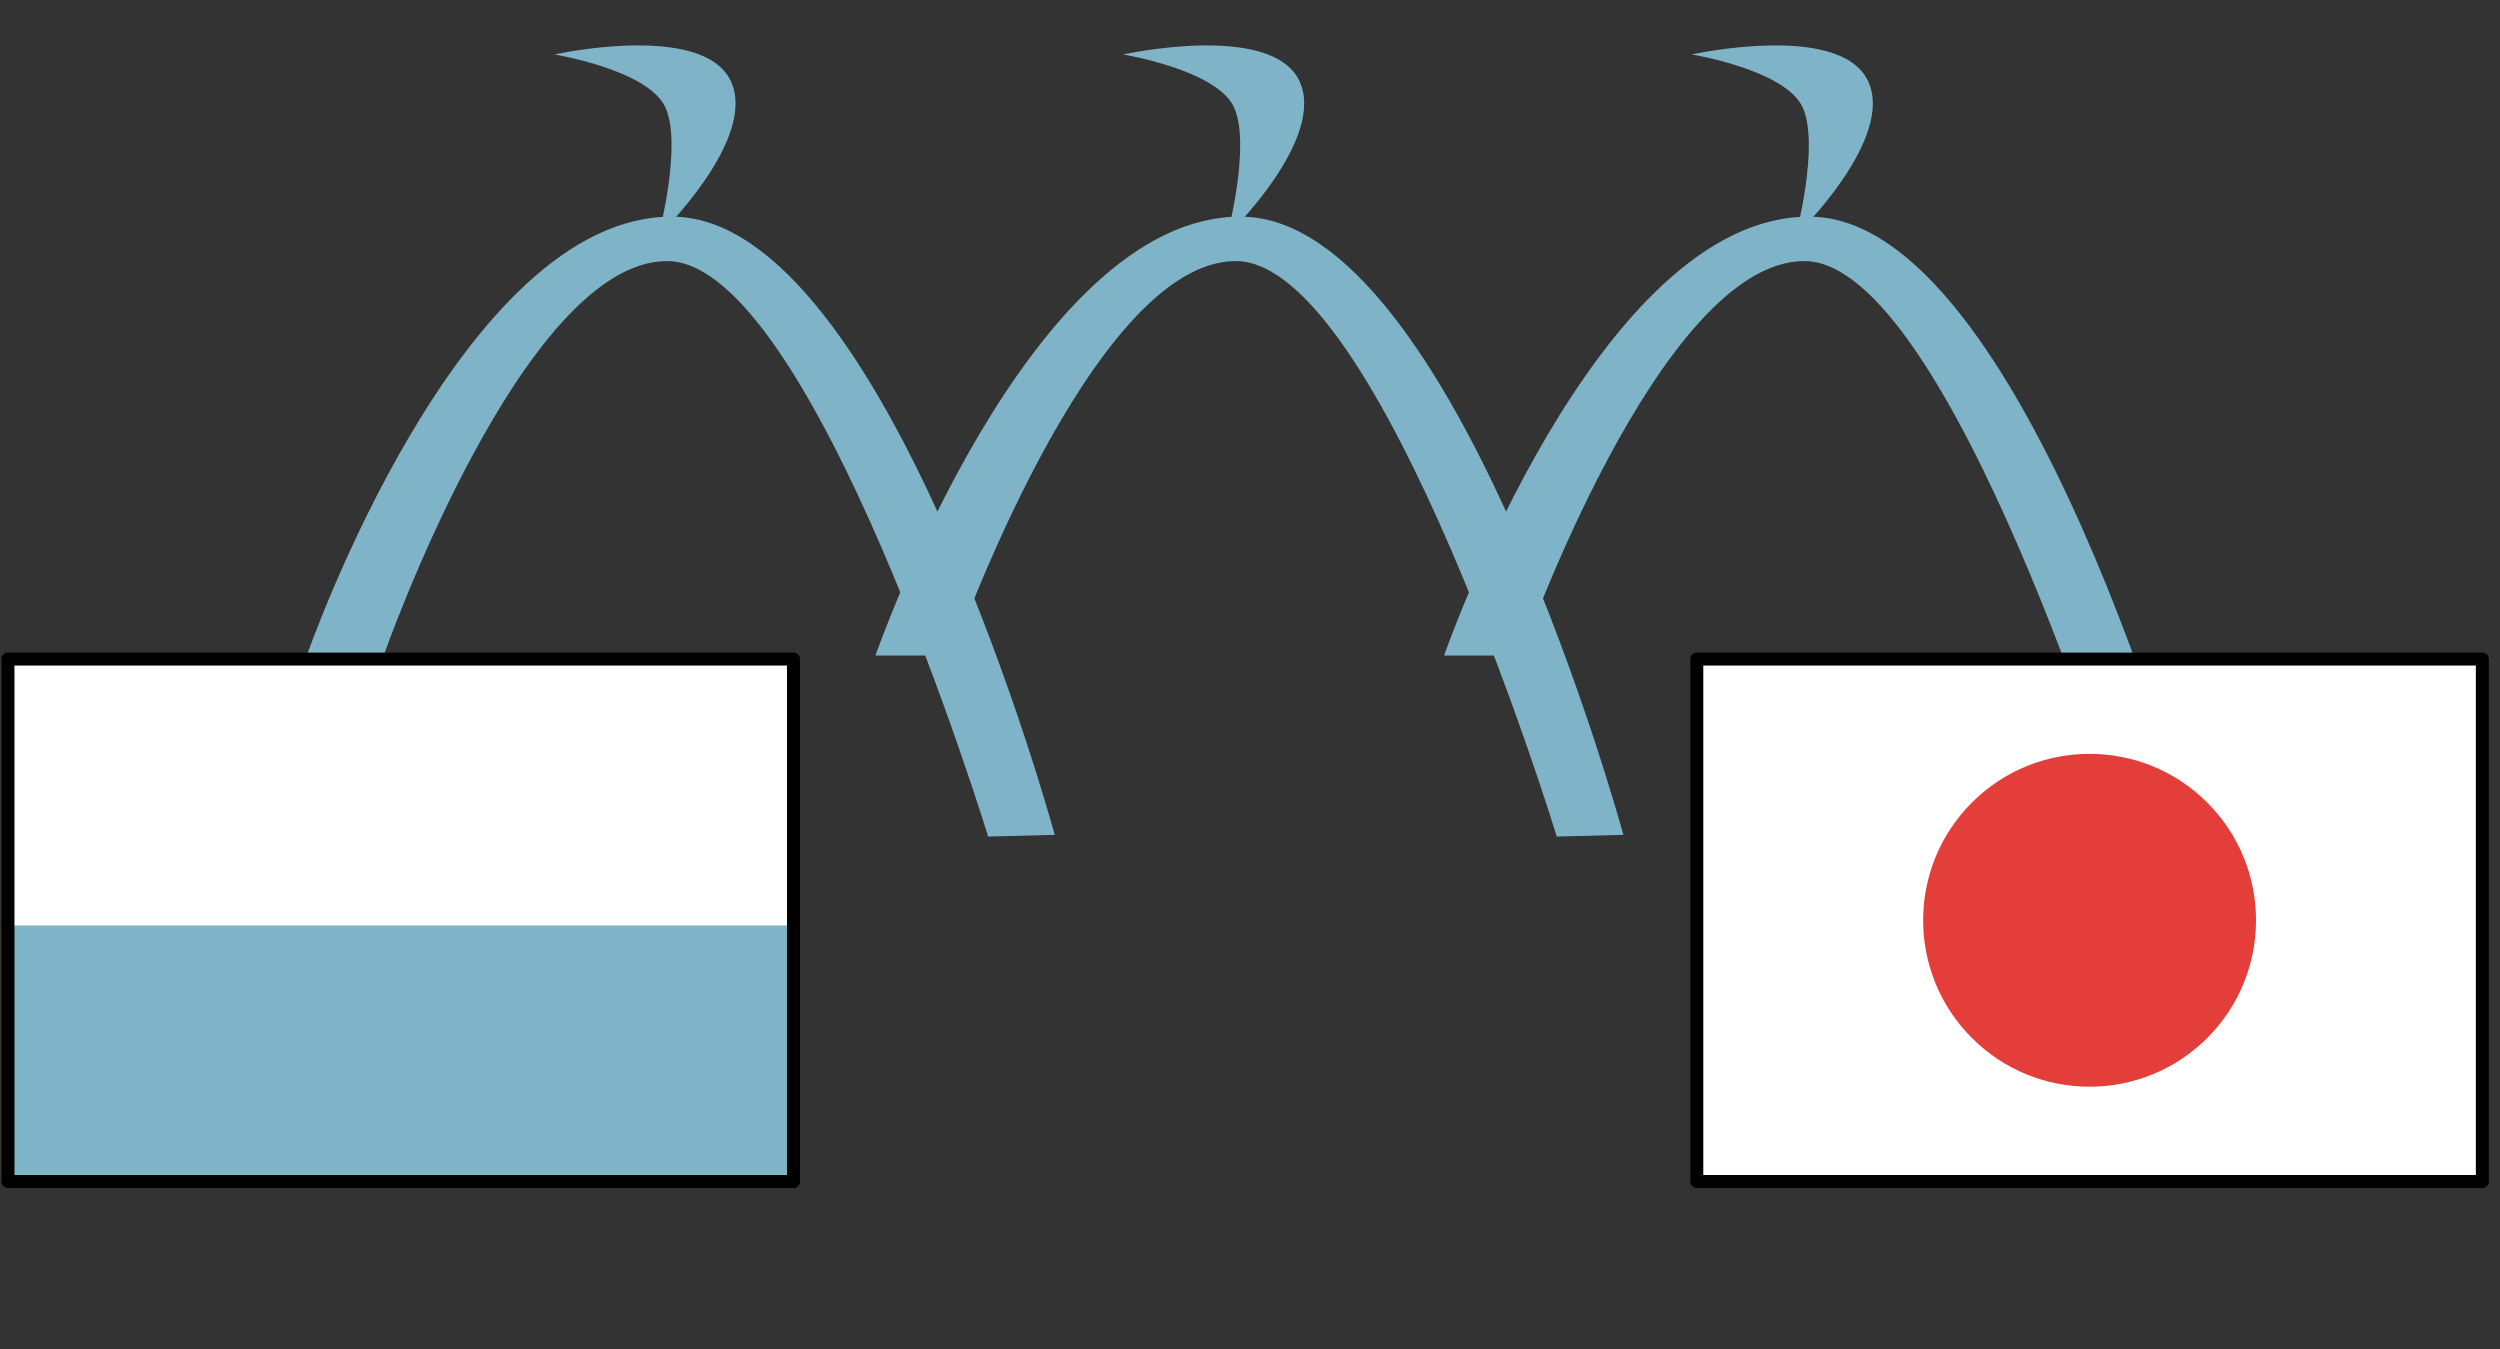 <?xml version="1.0" encoding="UTF-8" standalone="no"?><!DOCTYPE svg PUBLIC "-//W3C//DTD SVG 1.1//EN" "http://www.w3.org/Graphics/SVG/1.1/DTD/svg11.dtd"><svg width="100%" height="100%" viewBox="0 0 289 156" version="1.1" xmlns="http://www.w3.org/2000/svg" xmlns:xlink="http://www.w3.org/1999/xlink" xml:space="preserve" xmlns:serif="http://www.serif.com/" style="fill-rule:evenodd;clip-rule:evenodd;stroke-linecap:round;stroke-linejoin:round;stroke-miterlimit:2;"><rect x="0" y="0" width="289" height="156" fill="#333333" stroke="none"/><g><path d="M166.937,75.781c0,0 17.766,-51.127 42.441,-50.733c24.675,0.395 44.021,71.46 44.021,71.46l-7.699,0.197c0,0 -20.332,-66.524 -37.112,-66.524c-16.779,0 -32.768,45.6 -32.768,45.6l-8.883,0Z" style="fill:#7fb4c8;fill-rule:nonzero;"/><path d="M195.56,6.295c0,0 16.976,-3.75 20.332,2.961c3.356,6.712 -8.291,17.964 -8.291,17.964c0,0 2.764,-10.462 0.79,-14.805c-1.974,-4.343 -12.831,-6.12 -12.831,-6.12Z" style="fill:#7fb4c8;fill-rule:nonzero;"/><path d="M101.202,75.781c0,0 17.766,-51.127 42.441,-50.733c24.675,0.395 44.021,71.46 44.021,71.46l-7.699,0.197c0,0 -20.332,-66.524 -37.111,-66.524c-16.78,0 -32.769,45.6 -32.769,45.6l-8.883,0Z" style="fill:#7fb4c8;fill-rule:nonzero;"/><path d="M129.825,6.295c0,0 16.977,-3.75 20.332,2.961c3.356,6.712 -8.291,17.964 -8.291,17.964c0,0 2.764,-10.462 0.79,-14.805c-1.974,-4.343 -12.831,-6.12 -12.831,-6.12Z" style="fill:#7fb4c8;fill-rule:nonzero;"/><path d="M35.467,75.781c0,0 17.766,-51.127 42.441,-50.733c24.675,0.395 44.021,71.46 44.021,71.46l-7.699,0.197c0,0 -20.332,-66.524 -37.111,-66.524c-16.78,0 -32.769,45.6 -32.769,45.6l-8.883,0Z" style="fill:#7fb4c8;fill-rule:nonzero;"/><path d="M64.09,6.295c0,0 16.977,-3.75 20.332,2.961c3.356,6.712 -8.29,17.964 -8.29,17.964c0,0 2.763,-10.462 0.789,-14.805c-1.974,-4.343 -12.831,-6.12 -12.831,-6.12Z" style="fill:#7fb4c8;fill-rule:nonzero;"/><rect x="196.152" y="76.187" width="90.805" height="60.394" style="fill:#fff;"/><rect x="196.152" y="76.187" width="90.805" height="60.394" style="fill:none;stroke:#000;stroke-width:1.5px;"/><path d="M255.16,92.779c7.514,7.514 7.514,19.696 0,27.21c-7.514,7.514 -19.697,7.514 -27.211,0c-7.514,-7.514 -7.514,-19.696 0,-27.21c7.514,-7.514 19.697,-7.514 27.211,0Z" style="fill:#e43e3b;fill-rule:nonzero;"/><rect x="0.75" y="105.786" width="90.804" height="30.795" style="fill:#7fb4c8;"/><rect x="0.75" y="76.187" width="90.804" height="30.795" style="fill:#fff;"/><rect x="0.921" y="76.187" width="90.805" height="60.394" style="fill:none;stroke:#000;stroke-width:1.5px;"/></g></svg>